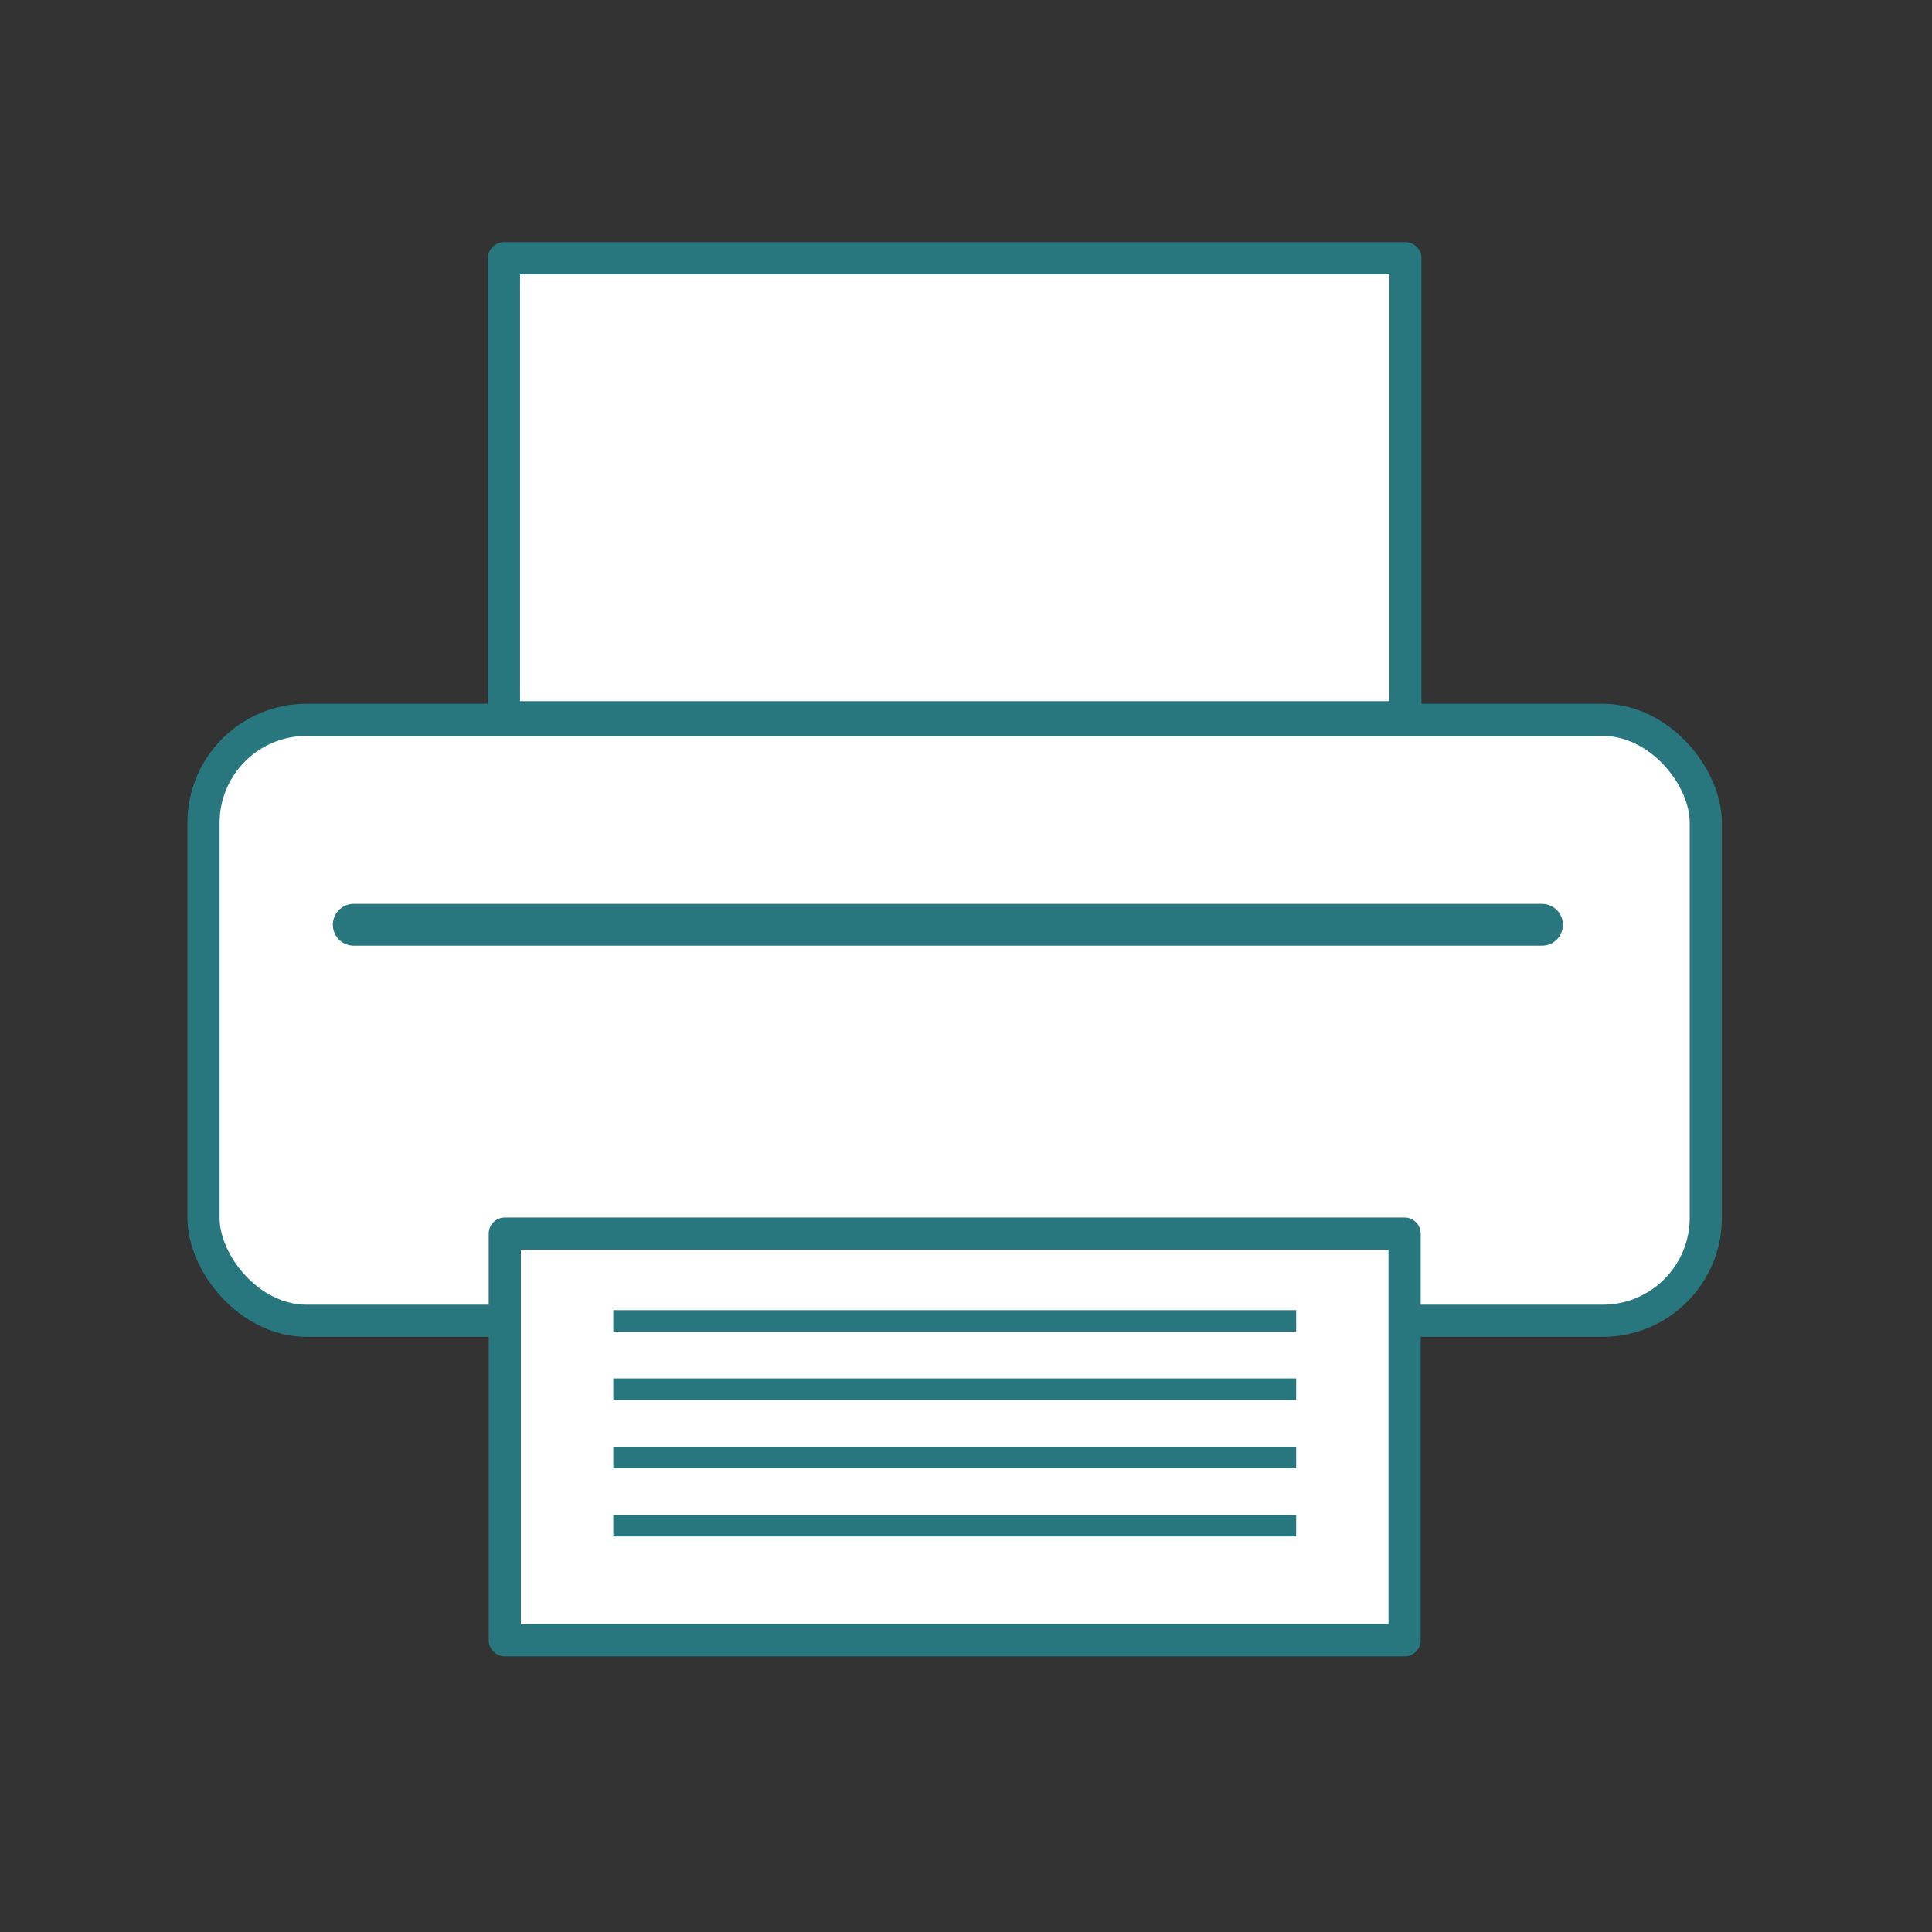 <?xml version="1.0" encoding="UTF-8" standalone="no"?>
<!-- Created with Inkscape (http://www.inkscape.org/) -->
<svg
    xmlns:inkscape="http://www.inkscape.org/namespaces/inkscape"
    xmlns:rdf="http://www.w3.org/1999/02/22-rdf-syntax-ns#"
    xmlns="http://www.w3.org/2000/svg"
    xmlns:cc="http://web.resource.org/cc/"
    xmlns:dc="http://purl.org/dc/elements/1.1/"
    xmlns:sodipodi="http://inkscape.sourceforge.net/DTD/sodipodi-0.dtd"
    xmlns:svg="http://www.w3.org/2000/svg"
    xmlns:ns1="http://sozi.baierouge.fr"
    xmlns:xlink="http://www.w3.org/1999/xlink"
    id="svg1468"
    sodipodi:docname="printer1.svg"
    viewBox="0 0 187.5 187.5"
    sodipodi:version="0.32"
    version="1.0"
    y="0"
    x="0"
    inkscape:version="0.42"
    sodipodi:docbase="C:\Documents and Settings\Jarno\Omat tiedostot\vanhasta\opencliparts\omat\symbols"
  >
  <rect x="0" y="0" width="187.5" height="187.5" fill="#333333" stroke="none"/>
  <sodipodi:namedview
      id="base"
      bordercolor="#666666"
      inkscape:pageshadow="2"
      inkscape:window-width="704"
      pagecolor="#ffffff"
      inkscape:zoom="1.8346667"
      inkscape:window-x="66"
      borderopacity="1.0"
      inkscape:current-layer="svg1468"
      inkscape:cx="93.750000"
      inkscape:cy="93.750000"
      inkscape:window-y="66"
      inkscape:window-height="510"
      inkscape:pageopacity="0.0"
  />
  <g
      id="layer1"
    >
    <g
        id="g2388"
        transform="translate(-527.55 -379)"
      >
      <rect
          id="rect2352"
          style="stroke-linejoin:round;stroke:#28777e;stroke-linecap:round;stroke-width:3.121;fill:#ffffff"
          rx="10"
          ry="10"
          height="58.321"
          width="145.8"
          y="448.86"
          x="547.3"
      />
      <rect
          id="rect2356"
          style="stroke-linejoin:round;stroke:#28777e;stroke-linecap:round;stroke-width:3.121;fill:#ffffff"
          height="39.464"
          width="87.326"
          y="498.72"
          x="576.54"
      />
      <path
          id="path2358"
          style="stroke:#28777e;stroke-linecap:round;stroke-width:4.058;fill:none"
          d="m561.88 468.75h115.32"
      />
      <rect
          id="rect2360"
          style="stroke-linejoin:round;stroke:#28777e;stroke-linecap:round;stroke-width:3.121;fill:#ffffff"
          height="44.549"
          width="87.482"
          y="404.06"
          x="576.46"
      />
      <path
          id="path2362"
          style="stroke:#28777e;stroke-width:2.081;fill:none"
          d="m587.07 527.07h66.27"
      />
      <path
          id="path2364"
          style="stroke:#28777e;stroke-width:2.081;fill:none"
          d="m587.07 520.44h66.27"
      />
      <path
          id="path2366"
          style="stroke:#28777e;stroke-width:2.081;fill:none"
          d="m587.07 513.81h66.27"
      />
      <path
          id="path2368"
          style="stroke:#28777e;stroke-width:2.081;fill:none"
          d="m587.07 507.19h66.27"
      />
    </g
    >
  </g
  >
</svg
>
